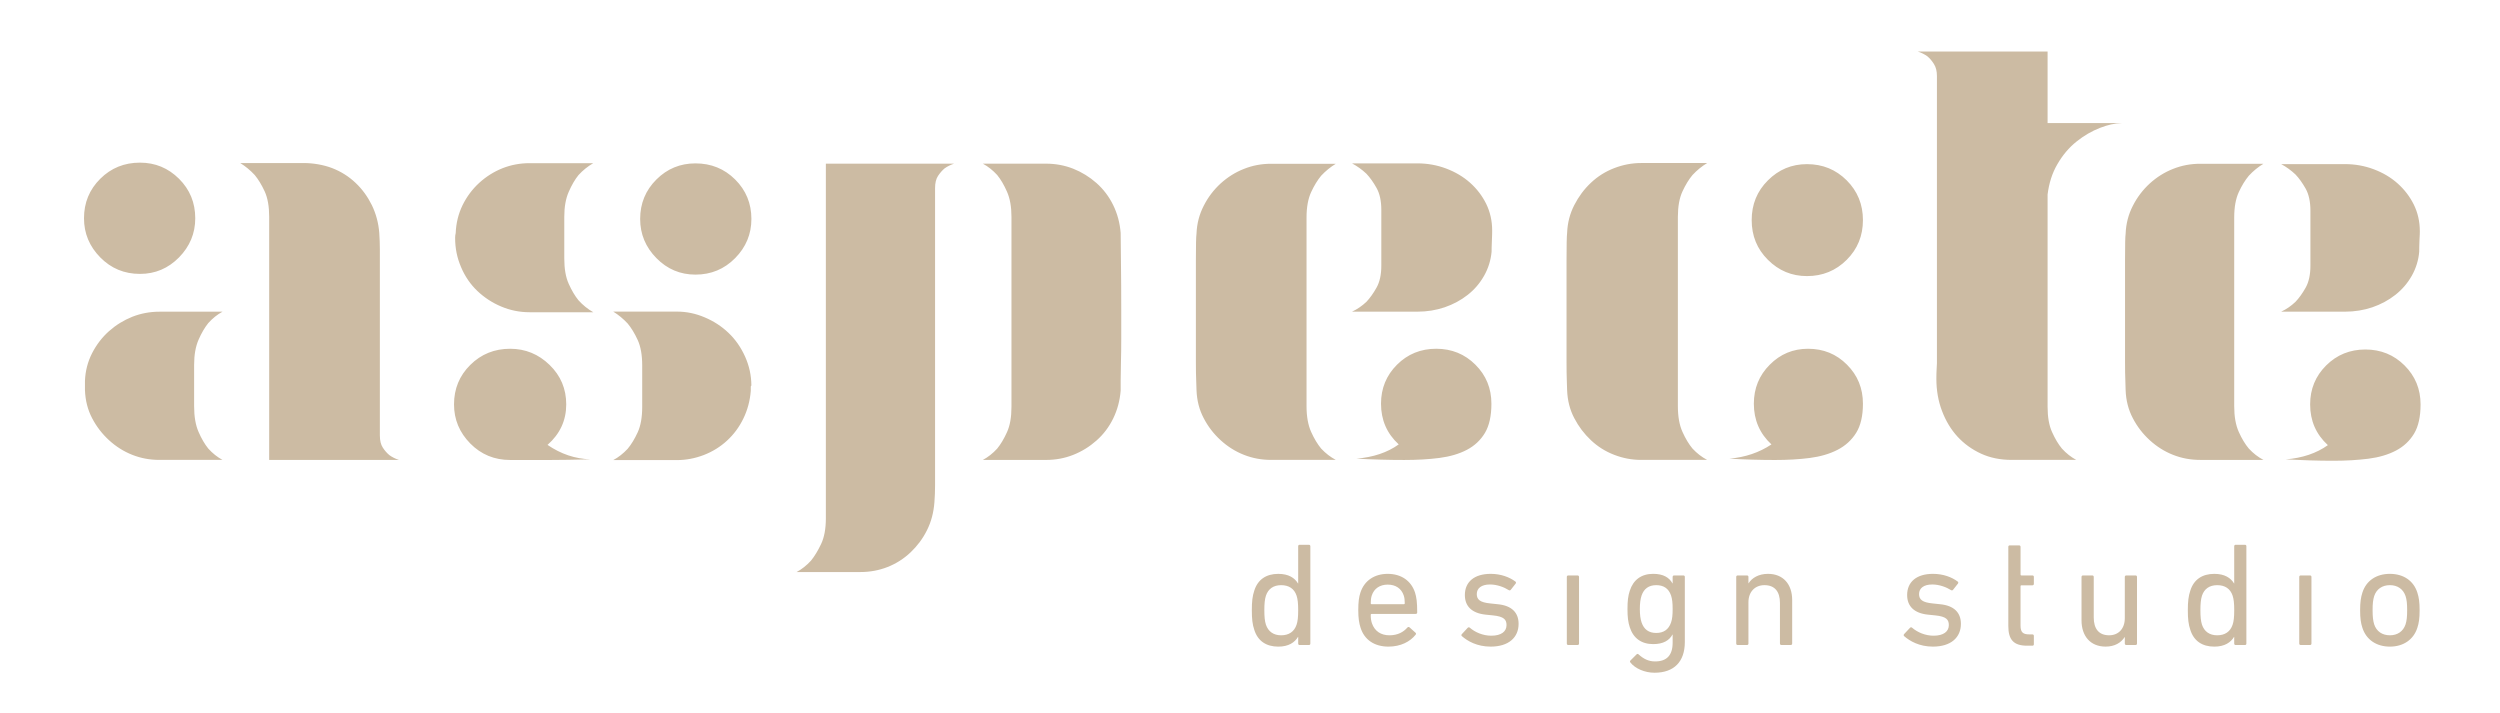 <?xml version="1.0" encoding="utf-8"?>
<!-- Generator: Adobe Illustrator 15.1.0, SVG Export Plug-In . SVG Version: 6.00 Build 0)  -->
<!DOCTYPE svg PUBLIC "-//W3C//DTD SVG 1.1//EN" "http://www.w3.org/Graphics/SVG/1.1/DTD/svg11.dtd">
<svg version="1.1" id="Layer_1" xmlns="http://www.w3.org/2000/svg" xmlns:xlink="http://www.w3.org/1999/xlink" x="0px" y="0px"
	 width="250px" height="71.333px" viewBox="0 83.5 250 71.333" enable-background="new 0 83.5 250 71.333" xml:space="preserve">
<path fill="#CCBBA3" d="M205.734,99.927c0.529-0.918,1.168-1.671,1.913-2.266c0.745-0.598,1.532-1.054,2.36-1.377
	c0.831-0.315,1.41-0.445,2.18-0.476h-7.428v-7.151h-12.974c0.358,0.114,0.676,0.276,0.954,0.475
	c0.239,0.198,0.459,0.457,0.658,0.775c0.201,0.316,0.296,0.717,0.296,1.193v28.726c0,0.079-0.009,0.267-0.029,0.564
	c-0.019,0.3-0.027,0.629-0.027,0.987c0,1.153,0.185,2.227,0.564,3.219c0.377,0.997,0.896,1.854,1.55,2.569
	c0.659,0.714,1.443,1.28,2.357,1.702c0.911,0.417,1.93,0.622,3.043,0.622h6.472c-0.517-0.278-0.995-0.654-1.43-1.131
	c-0.361-0.438-0.688-0.984-0.983-1.643c-0.302-0.658-0.451-1.5-0.451-2.534v-21.233C204.899,101.817,205.22,100.807,205.734,99.927
	 M223.878,102.714c0.302-0.658,0.64-1.204,1.007-1.643c0.442-0.479,0.932-0.874,1.459-1.194h-6.323c-0.957,0-1.857,0.17-2.714,0.512
	c-0.855,0.335-1.63,0.824-2.328,1.456c-0.696,0.64-1.263,1.382-1.698,2.242c-0.438,0.854-0.68,1.779-0.717,2.773
	c-0.041,0.315-0.06,1.032-0.06,2.58v10.296c0,0.739,0.01,1.353,0.032,1.85c0.019,0.499,0.027,0.805,0.027,0.926
	c0.037,1.036,0.279,1.968,0.717,2.801c0.436,0.841,1.002,1.575,1.698,2.21c0.698,0.636,1.473,1.124,2.328,1.461
	c0.856,0.339,1.757,0.506,2.714,0.506h6.323c-0.527-0.278-1.017-0.654-1.459-1.131c-0.367-0.438-0.705-0.993-1.007-1.67
	c-0.304-0.676-0.456-1.533-0.456-2.568v-18.875C223.422,104.214,223.574,103.369,223.878,102.714 M239.601,128.555
	c0.772-0.407,1.372-0.97,1.808-1.694c0.432-0.722,0.648-1.696,0.648-2.917c0-1.536-0.536-2.835-1.604-3.901
	c-1.065-1.059-2.371-1.593-3.917-1.593c-1.547,0-2.851,0.534-3.918,1.593c-1.07,1.065-1.604,2.365-1.604,3.901
	c0,1.626,0.587,2.984,1.773,4.07c-1.137,0.813-2.546,1.29-4.228,1.426c0.818,0.041,1.626,0.076,2.423,0.099
	c0.793,0.025,1.575,0.038,2.352,0.038c1.267,0,2.44-0.072,3.51-0.205C237.911,129.234,238.826,128.962,239.601,128.555
	 M230.566,112.266c-0.322,0.568-0.657,1.041-1.021,1.42c-0.437,0.414-0.911,0.743-1.429,0.981h6.395
	c0.955,0,1.858-0.147,2.722-0.437c0.854-0.293,1.622-0.708,2.3-1.24c0.677-0.532,1.227-1.171,1.646-1.914
	c0.416-0.737,0.668-1.539,0.742-2.402c0,0.007,0.003-0.881,0.029-1.21c0.028-0.322,0.033-0.814,0.033-0.84
	c0-0.963-0.203-1.849-0.598-2.657c-0.398-0.808-0.942-1.514-1.616-2.117c-0.676-0.604-1.474-1.077-2.391-1.422
	c-0.916-0.344-1.872-0.516-2.867-0.516h-6.395c0.518,0.276,0.992,0.623,1.429,1.032c0.363,0.378,0.698,0.854,1.021,1.421
	c0.316,0.566,0.476,1.303,0.476,2.196v5.511C231.042,110.966,230.883,111.7,230.566,112.266 M168.249,102.638
	c0.304-0.656,0.638-1.203,1.004-1.639c0.445-0.476,0.935-0.875,1.463-1.196h-6.606c-0.915,0-1.811,0.173-2.684,0.508
	c-0.879,0.339-1.655,0.825-2.329,1.463c-0.677,0.633-1.233,1.385-1.67,2.237c-0.438,0.855-0.677,1.78-0.715,2.775
	c-0.04,0.319-0.059,1.252-0.059,2.804v10.146c0,0.739,0.01,1.353,0.029,1.85c0.021,0.499,0.029,0.805,0.029,0.926
	c0.038,1.036,0.277,1.968,0.715,2.801c0.437,0.841,0.993,1.575,1.67,2.21c0.674,0.636,1.45,1.124,2.329,1.461
	c0.873,0.339,1.769,0.506,2.684,0.506h6.606c-0.528-0.278-1.018-0.654-1.463-1.131c-0.366-0.438-0.7-0.993-1.004-1.67
	c-0.307-0.676-0.46-1.533-0.46-2.568v-18.944C167.789,104.143,167.942,103.296,168.249,102.638 M180.806,118.376
	c-1.492,0-2.77,0.526-3.827,1.592c-1.063,1.062-1.594,2.366-1.594,3.903c0,1.626,0.587,2.983,1.759,4.07
	c-1.22,0.814-2.618,1.285-4.199,1.424c0.771,0.046,1.535,0.082,2.304,0.101c0.77,0.021,1.513,0.033,2.236,0.033
	c1.266,0,2.426-0.064,3.49-0.201c1.062-0.14,1.987-0.408,2.775-0.814c0.793-0.408,1.415-0.974,1.866-1.698
	c0.45-0.725,0.678-1.694,0.678-2.914c0-1.537-0.529-2.841-1.595-3.903C183.641,118.902,182.341,118.376,180.806,118.376
	 M180.697,99.914c-1.52,0-2.823,0.539-3.905,1.623c-1.087,1.081-1.623,2.407-1.623,3.973c0,1.569,0.536,2.891,1.623,3.972
	c1.082,1.084,2.386,1.627,3.905,1.627c1.564,0,2.889-0.543,3.975-1.627c1.08-1.081,1.622-2.403,1.622-3.972
	c0-1.566-0.542-2.892-1.622-3.973C183.586,100.453,182.262,99.914,180.697,99.914 M137.652,112.266
	c-0.316,0.568-0.658,1.041-1.013,1.42c-0.444,0.414-0.921,0.743-1.437,0.981h6.543c0.956,0,1.862-0.147,2.719-0.437
	c0.856-0.293,1.627-0.708,2.303-1.24c0.679-0.532,1.223-1.171,1.642-1.914c0.418-0.737,0.669-1.539,0.75-2.402
	c0,0.007,0.004-0.734,0.028-1.063c0.027-0.342,0.029-1.112,0.029-1.058c0-0.964-0.2-1.854-0.595-2.665
	c-0.4-0.808-0.938-1.512-1.615-2.115s-1.476-1.075-2.393-1.421c-0.919-0.345-1.875-0.515-2.868-0.515h-6.543
	c0.516,0.275,0.992,0.617,1.437,1.034c0.354,0.376,0.696,0.85,1.013,1.42c0.319,0.566,0.479,1.296,0.479,2.195v5.583
	C138.132,110.966,137.972,111.7,137.652,112.266 M148.496,126.787c0.43-0.725,0.645-1.697,0.645-2.917c0-1.537-0.533-2.837-1.6-3.9
	c-1.067-1.065-2.376-1.595-3.92-1.595c-1.543,0-2.853,0.53-3.92,1.595c-1.065,1.062-1.6,2.363-1.6,3.9
	c0,1.629,0.588,2.983,1.77,4.07c-1.133,0.814-2.542,1.285-4.226,1.424c0.818,0.046,1.626,0.082,2.422,0.101
	c0.793,0.024,1.581,0.033,2.351,0.033c1.274,0,2.44-0.064,3.51-0.201c1.068-0.14,1.986-0.408,2.761-0.814
	C147.459,128.078,148.062,127.512,148.496,126.787 M131.113,102.714c0.303-0.658,0.642-1.204,1.003-1.643
	c0.449-0.479,0.937-0.874,1.464-1.194h-6.471c-0.955,0-1.861,0.17-2.714,0.512c-0.857,0.335-1.632,0.824-2.33,1.456
	c-0.698,0.64-1.262,1.382-1.697,2.242c-0.44,0.854-0.678,1.779-0.717,2.773c-0.043,0.315-0.062,1.104-0.062,2.658v10.217
	c0,0.739,0.01,1.353,0.032,1.85c0.02,0.499,0.03,0.805,0.03,0.926c0.039,1.036,0.276,1.968,0.717,2.801
	c0.435,0.841,1,1.575,1.697,2.21c0.697,0.636,1.472,1.124,2.33,1.461c0.854,0.339,1.759,0.506,2.714,0.506h6.471
	c-0.527-0.278-1.015-0.654-1.464-1.131c-0.361-0.438-0.7-0.993-1.003-1.67c-0.303-0.676-0.459-1.533-0.459-2.568v-18.875
	C130.654,104.214,130.811,103.369,131.113,102.714 M82.586,135.331c0,1.035-0.156,1.893-0.475,2.57
	c-0.32,0.674-0.658,1.23-1.015,1.667c-0.438,0.479-0.916,0.854-1.433,1.136h6.385c0.957,0,1.859-0.17,2.716-0.506
	c0.854-0.34,1.619-0.824,2.295-1.464c0.673-0.642,1.223-1.372,1.637-2.209c0.421-0.834,0.668-1.768,0.746-2.805
	c0.041-0.558,0.064-1.113,0.064-1.669v-29.74c0-0.518,0.099-0.925,0.298-1.223c0.198-0.298,0.415-0.546,0.653-0.749
	c0.278-0.198,0.599-0.358,0.956-0.475H82.586V135.331z M112.066,106.787c-0.082-0.996-0.328-1.92-0.746-2.775
	c-0.417-0.853-0.974-1.589-1.671-2.208c-0.697-0.615-1.472-1.091-2.326-1.433c-0.855-0.335-1.76-0.505-2.714-0.505h-6.324
	c0.518,0.277,0.995,0.658,1.433,1.134c0.357,0.437,0.685,0.994,0.981,1.668c0.301,0.677,0.448,1.514,0.448,2.511v19.006
	c0,1.035-0.147,1.876-0.448,2.534c-0.296,0.658-0.624,1.205-0.981,1.643c-0.438,0.477-0.915,0.853-1.433,1.131h6.324
	c0.955,0,1.859-0.167,2.714-0.506c0.854-0.337,1.629-0.815,2.326-1.434c0.697-0.615,1.254-1.35,1.671-2.206
	c0.418-0.857,0.664-1.778,0.746-2.776v-0.984c0-0.498,0.01-1.111,0.029-1.85c0.02-0.733,0.03-1.542,0.03-2.415v-2.687
	c0-1.871-0.01-3.44-0.03-5.015C112.076,108.053,112.066,107.106,112.066,106.787 M72.844,116.781
	c-0.692-0.659-1.487-1.171-2.38-1.547c-0.893-0.381-1.815-0.574-2.766-0.574h-6.373c0.522,0.323,1.004,0.72,1.446,1.196
	c0.362,0.437,0.696,0.984,0.998,1.642c0.3,0.658,0.451,1.501,0.451,2.534v4.165c0,1.034-0.151,1.879-0.451,2.535
	c-0.301,0.656-0.636,1.205-0.998,1.641c-0.442,0.477-0.924,0.857-1.446,1.135h6.373c0.911,0,1.803-0.171,2.678-0.505
	c0.874-0.338,1.646-0.815,2.321-1.435c0.673-0.618,1.22-1.35,1.635-2.205c0.419-0.856,0.666-1.781,0.747-2.779v-0.417
	c0-0.037,0.018-0.075,0.058-0.115c-0.009-1.05-0.217-1.964-0.624-2.883C74.092,118.235,73.539,117.438,72.844,116.781
	 M69.545,99.838c-1.522,0-2.825,0.535-3.903,1.61c-1.082,1.079-1.626,2.396-1.626,3.949c0,1.511,0.544,2.818,1.626,3.916
	c1.078,1.099,2.381,1.648,3.903,1.648c1.563,0,2.887-0.55,3.97-1.648c1.083-1.098,1.625-2.405,1.625-3.916
	c0-1.553-0.542-2.87-1.625-3.949C72.432,100.373,71.108,99.838,69.545,99.838 M56.623,123.938c0-1.556-0.556-2.872-1.665-3.947
	c-1.107-1.076-2.424-1.615-3.944-1.615c-1.571,0-2.899,0.539-3.985,1.615c-1.086,1.075-1.627,2.392-1.627,3.947
	c0,1.506,0.541,2.813,1.627,3.914c1.086,1.099,2.414,1.646,3.985,1.646h4.048c0.995,0,2.323-0.022,3.985-0.064
	c-1.525-0.05-2.958-0.528-4.294-1.445C56,126.889,56.623,125.541,56.623,123.938 M56.873,102.684
	c0.294-0.678,0.62-1.235,0.974-1.672c0.431-0.475,0.926-0.873,1.479-1.195h-6.373c-0.951,0-1.854,0.172-2.705,0.507
	c-0.855,0.342-1.629,0.828-2.326,1.463c-0.696,0.638-1.249,1.385-1.668,2.236c-0.415,0.858-0.644,1.783-0.683,2.78
	c-0.041,0.156-0.058,0.315-0.058,0.475c0,1.074,0.195,2.005,0.595,2.939c0.396,0.936,0.943,1.729,1.635,2.386
	c0.696,0.658,1.487,1.176,2.382,1.551c0.893,0.377,1.837,0.569,2.828,0.569h6.373c-0.553-0.319-1.048-0.717-1.479-1.196
	c-0.354-0.436-0.68-0.983-0.974-1.642c-0.299-0.658-0.445-1.5-0.445-2.535v-4.164C56.428,104.197,56.574,103.36,56.873,102.684
	 M75.137,122.108v-0.058v0.002C75.137,122.072,75.137,122.092,75.137,122.108 M38.286,128.27c-0.199-0.298-0.3-0.704-0.3-1.226
	v-18.587c0-0.554-0.021-1.11-0.059-1.669c-0.078-0.996-0.329-1.92-0.743-2.775c-0.42-0.853-0.964-1.604-1.639-2.237
	c-0.675-0.638-1.45-1.124-2.323-1.463c-0.874-0.335-1.913-0.508-2.829-0.508h-6.369c0.521,0.321,1.003,0.72,1.448,1.196
	c0.36,0.437,0.693,0.983,0.996,1.639c0.3,0.658,0.45,1.504,0.45,2.54v24.313h12.977c-0.358-0.116-0.677-0.278-0.954-0.477
	C38.701,128.818,38.482,128.569,38.286,128.27 M19.855,117.475c0.292-0.674,0.622-1.229,0.974-1.668
	c0.433-0.479,0.905-0.858,1.42-1.137h-6.313c-0.952,0-1.854,0.173-2.708,0.508c-0.853,0.342-1.627,0.818-2.323,1.434
	c-0.694,0.618-1.259,1.355-1.697,2.208c-0.436,0.855-0.674,1.779-0.713,2.773v0.919c0.039,1.036,0.277,1.968,0.713,2.801
	c0.438,0.841,1.003,1.575,1.697,2.21c0.696,0.636,1.47,1.124,2.323,1.461c0.854,0.339,1.756,0.506,2.708,0.506h6.313
	c-0.515-0.278-0.987-0.654-1.42-1.131c-0.353-0.438-0.682-0.993-0.974-1.67c-0.297-0.676-0.443-1.533-0.443-2.568v-4.138
	C19.412,118.99,19.559,118.156,19.855,117.475 M13.998,110.89c1.52,0,2.821-0.55,3.904-1.649c1.08-1.103,1.623-2.406,1.623-3.913
	c0-1.56-0.542-2.875-1.623-3.951c-1.083-1.075-2.385-1.613-3.904-1.613c-1.567,0-2.89,0.538-3.972,1.613
	c-1.083,1.076-1.626,2.391-1.626,3.951c0,1.507,0.543,2.81,1.626,3.913C11.108,110.34,12.43,110.89,13.998,110.89 M240.556,145.938
	c-0.234,0.697-0.8,1.091-1.567,1.091c-0.771,0-1.337-0.394-1.57-1.091c-0.113-0.377-0.159-0.756-0.159-1.423
	c0-0.671,0.046-1.034,0.159-1.408c0.233-0.696,0.8-1.092,1.57-1.092c0.768,0,1.333,0.396,1.567,1.092
	c0.118,0.374,0.159,0.737,0.159,1.408C240.715,145.183,240.674,145.562,240.556,145.938 M238.988,140.885
	c-1.35,0-2.367,0.681-2.747,1.87c-0.157,0.482-0.229,0.966-0.229,1.761c0,0.812,0.071,1.292,0.229,1.769
	c0.38,1.179,1.397,1.877,2.747,1.877c1.349,0,2.365-0.698,2.745-1.877c0.16-0.477,0.229-0.957,0.229-1.769
	c0-0.795-0.069-1.278-0.229-1.761C241.354,141.565,240.337,140.885,238.988,140.885 M231,141.045h-0.929
	c-0.087,0-0.146,0.055-0.146,0.147v6.666c0,0.085,0.06,0.143,0.146,0.143H231c0.091,0,0.145-0.058,0.145-0.143v-6.666
	C231.145,141.1,231.091,141.045,231,141.045 M223.262,145.969c-0.231,0.697-0.771,1.061-1.54,1.061
	c-0.771,0-1.295-0.381-1.524-1.061c-0.118-0.365-0.158-0.816-0.158-1.453c0-0.623,0.04-1.076,0.158-1.45
	c0.229-0.684,0.754-1.05,1.524-1.05c0.77,0,1.309,0.352,1.54,1.05c0.113,0.346,0.16,0.753,0.16,1.45
	C223.422,145.211,223.375,145.636,223.262,145.969 M224.493,137.977h-0.929c-0.085,0-0.143,0.061-0.143,0.143v3.724h-0.016
	c-0.333-0.55-0.93-0.958-1.976-0.958c-1.206,0-2.047,0.567-2.395,1.668c-0.188,0.555-0.251,1.105-0.251,1.963
	c0,0.871,0.062,1.423,0.251,1.974c0.348,1.104,1.188,1.672,2.395,1.672c1.046,0,1.643-0.425,1.976-0.972h0.016v0.669
	c0,0.085,0.058,0.143,0.143,0.143h0.929c0.093,0,0.145-0.058,0.145-0.143v-9.739C224.638,138.037,224.586,137.977,224.493,137.977
	 M213.556,141.045h-0.929c-0.085,0-0.146,0.055-0.146,0.147v4.121c0,1.049-0.623,1.716-1.566,1.716
	c-1.033,0-1.541-0.654-1.541-1.785v-4.052c0-0.093-0.061-0.147-0.145-0.147h-0.93c-0.087,0-0.147,0.055-0.147,0.147v4.34
	c0,1.579,0.888,2.629,2.411,2.629c0.9,0,1.54-0.379,1.905-0.957h0.013v0.654c0,0.085,0.061,0.143,0.146,0.143h0.929
	c0.089,0,0.144-0.058,0.144-0.143v-6.666C213.699,141.1,213.645,141.045,213.556,141.045 M203.243,141.045h-1.104
	c-0.057,0-0.084-0.025-0.084-0.088v-2.776c0-0.088-0.063-0.144-0.143-0.144h-0.934c-0.088,0-0.146,0.056-0.146,0.144v7.917
	c0,1.365,0.523,1.972,1.873,1.972h0.536c0.089,0,0.145-0.052,0.145-0.143v-0.845c0-0.081-0.056-0.143-0.145-0.143h-0.306
	c-0.622,0-0.882-0.188-0.882-0.883v-3.936c0-0.063,0.027-0.089,0.084-0.089h1.104c0.089,0,0.145-0.056,0.145-0.146v-0.694
	C203.388,141.1,203.332,141.045,203.243,141.045 M194.002,143.922l-0.727-0.077c-1.034-0.099-1.369-0.387-1.369-0.938
	c0-0.571,0.449-0.959,1.323-0.959c0.711,0,1.42,0.274,1.874,0.564c0.07,0.041,0.145,0.041,0.201-0.03l0.494-0.626
	c0.042-0.071,0.042-0.159-0.028-0.2c-0.579-0.437-1.453-0.771-2.472-0.771c-1.638,0-2.584,0.8-2.584,2.118
	c0,1.134,0.715,1.819,2.078,1.962l0.743,0.075c1.087,0.112,1.348,0.416,1.348,0.971c0,0.625-0.509,1.059-1.524,1.059
	c-0.841,0-1.626-0.346-2.149-0.798c-0.056-0.056-0.145-0.056-0.202,0l-0.598,0.638c-0.057,0.06-0.057,0.149,0,0.202
	c0.567,0.496,1.525,1.05,2.876,1.05c1.817,0,2.804-0.918,2.804-2.281C196.09,144.763,195.406,144.054,194.002,143.922
	 M176.802,140.885c-0.944,0-1.608,0.408-1.944,0.945h-0.014v-0.638c0-0.093-0.056-0.147-0.146-0.147h-0.93
	c-0.089,0-0.145,0.055-0.145,0.147v6.666c0,0.085,0.056,0.143,0.145,0.143h0.93c0.09,0,0.146-0.058,0.146-0.143v-4.138
	c0-1.036,0.654-1.705,1.6-1.705c1.041,0,1.551,0.656,1.551,1.776v4.066c0,0.085,0.062,0.143,0.145,0.143h0.931
	c0.087,0,0.147-0.058,0.147-0.143v-4.36C179.217,141.916,178.313,140.885,176.802,140.885 M167.105,145.75
	c-0.246,0.714-0.753,1.046-1.482,1.046c-0.752,0-1.231-0.364-1.463-1.046c-0.119-0.346-0.176-0.785-0.176-1.349
	c0-0.569,0.057-0.99,0.176-1.354c0.231-0.666,0.711-1.032,1.463-1.032c0.729,0,1.236,0.319,1.482,1.032
	c0.118,0.363,0.159,0.753,0.159,1.354C167.265,144.994,167.224,145.404,167.105,145.75 M168.338,141.045h-0.931
	c-0.08,0-0.143,0.055-0.143,0.147v0.65h-0.016c-0.316-0.582-0.91-0.958-1.929-0.958c-1.182,0-1.989,0.598-2.339,1.686
	c-0.173,0.523-0.232,1.033-0.232,1.831c0,0.795,0.06,1.308,0.232,1.831c0.35,1.087,1.157,1.679,2.339,1.679
	c1.019,0,1.612-0.374,1.929-0.956h0.016v0.812c0,1.279-0.606,1.876-1.757,1.876c-0.664,0-1.159-0.265-1.643-0.698
	c-0.069-0.074-0.142-0.074-0.213,0l-0.597,0.594c-0.074,0.075-0.074,0.134-0.017,0.206c0.466,0.605,1.439,1.028,2.411,1.028
	c1.957,0,3.035-1.101,3.035-3.074v-6.507C168.485,141.1,168.429,141.045,168.338,141.045 M157.757,141.045h-0.932
	c-0.086,0-0.143,0.055-0.143,0.147v6.666c0,0.085,0.057,0.143,0.143,0.143h0.932c0.085,0,0.146-0.058,0.146-0.143v-6.666
	C157.903,141.1,157.842,141.045,157.757,141.045 M149.768,143.922l-0.725-0.077c-1.034-0.099-1.365-0.387-1.365-0.938
	c0-0.571,0.451-0.959,1.319-0.959c0.718,0,1.425,0.274,1.877,0.564c0.071,0.041,0.144,0.041,0.201-0.03l0.493-0.626
	c0.044-0.071,0.044-0.159-0.028-0.2c-0.581-0.437-1.454-0.771-2.468-0.771c-1.639,0-2.586,0.8-2.586,2.118
	c0,1.134,0.712,1.819,2.078,1.962l0.739,0.075c1.088,0.112,1.349,0.416,1.349,0.971c0,0.625-0.506,1.059-1.524,1.059
	c-0.841,0-1.626-0.346-2.146-0.798c-0.06-0.056-0.147-0.056-0.204,0l-0.593,0.638c-0.062,0.06-0.062,0.149,0,0.202
	c0.564,0.496,1.522,1.05,2.875,1.05c1.814,0,2.799-0.918,2.799-2.281C151.858,144.763,151.176,144.054,149.768,143.922
	 M140.385,143.922h-3.225c-0.055,0-0.086-0.029-0.086-0.09c0-0.321,0.031-0.565,0.103-0.784c0.231-0.7,0.816-1.087,1.596-1.087
	c0.786,0,1.367,0.387,1.6,1.087c0.074,0.219,0.103,0.463,0.103,0.784C140.475,143.893,140.446,143.922,140.385,143.922
	 M138.772,140.885c-1.319,0-2.336,0.668-2.729,1.87c-0.146,0.425-0.216,0.966-0.216,1.761c0,0.798,0.084,1.307,0.229,1.756
	c0.38,1.206,1.383,1.89,2.789,1.89c1.221,0,2.165-0.495,2.719-1.192c0.053-0.069,0.053-0.145-0.017-0.202l-0.597-0.534
	c-0.071-0.059-0.146-0.045-0.214,0.023c-0.381,0.439-0.958,0.773-1.786,0.773c-0.859,0-1.481-0.41-1.759-1.207
	c-0.074-0.232-0.118-0.464-0.118-0.841c0-0.061,0.031-0.089,0.086-0.089h4.404c0.103,0,0.157-0.058,0.157-0.143
	c0-1.063-0.075-1.542-0.218-1.995C141.11,141.565,140.109,140.885,138.772,140.885 M129.658,145.969
	c-0.232,0.697-0.772,1.061-1.543,1.061c-0.768,0-1.29-0.381-1.522-1.061c-0.119-0.365-0.159-0.816-0.159-1.453
	c0-0.623,0.04-1.076,0.159-1.45c0.232-0.684,0.755-1.05,1.522-1.05c0.771,0,1.311,0.352,1.543,1.05
	c0.112,0.346,0.16,0.753,0.16,1.45C129.818,145.211,129.771,145.636,129.658,145.969 M130.888,137.977h-0.924
	c-0.091,0-0.146,0.061-0.146,0.143v3.724H129.8c-0.331-0.55-0.927-0.958-1.974-0.958c-1.206,0-2.048,0.567-2.395,1.668
	c-0.189,0.555-0.248,1.105-0.248,1.963c0,0.871,0.059,1.423,0.248,1.974c0.347,1.104,1.189,1.672,2.395,1.672
	c1.047,0,1.643-0.425,1.974-0.972h0.019v0.669c0,0.085,0.055,0.143,0.146,0.143h0.924c0.09,0,0.146-0.058,0.146-0.143v-9.739
	C131.034,138.037,130.978,137.977,130.888,137.977"/>
</svg>
